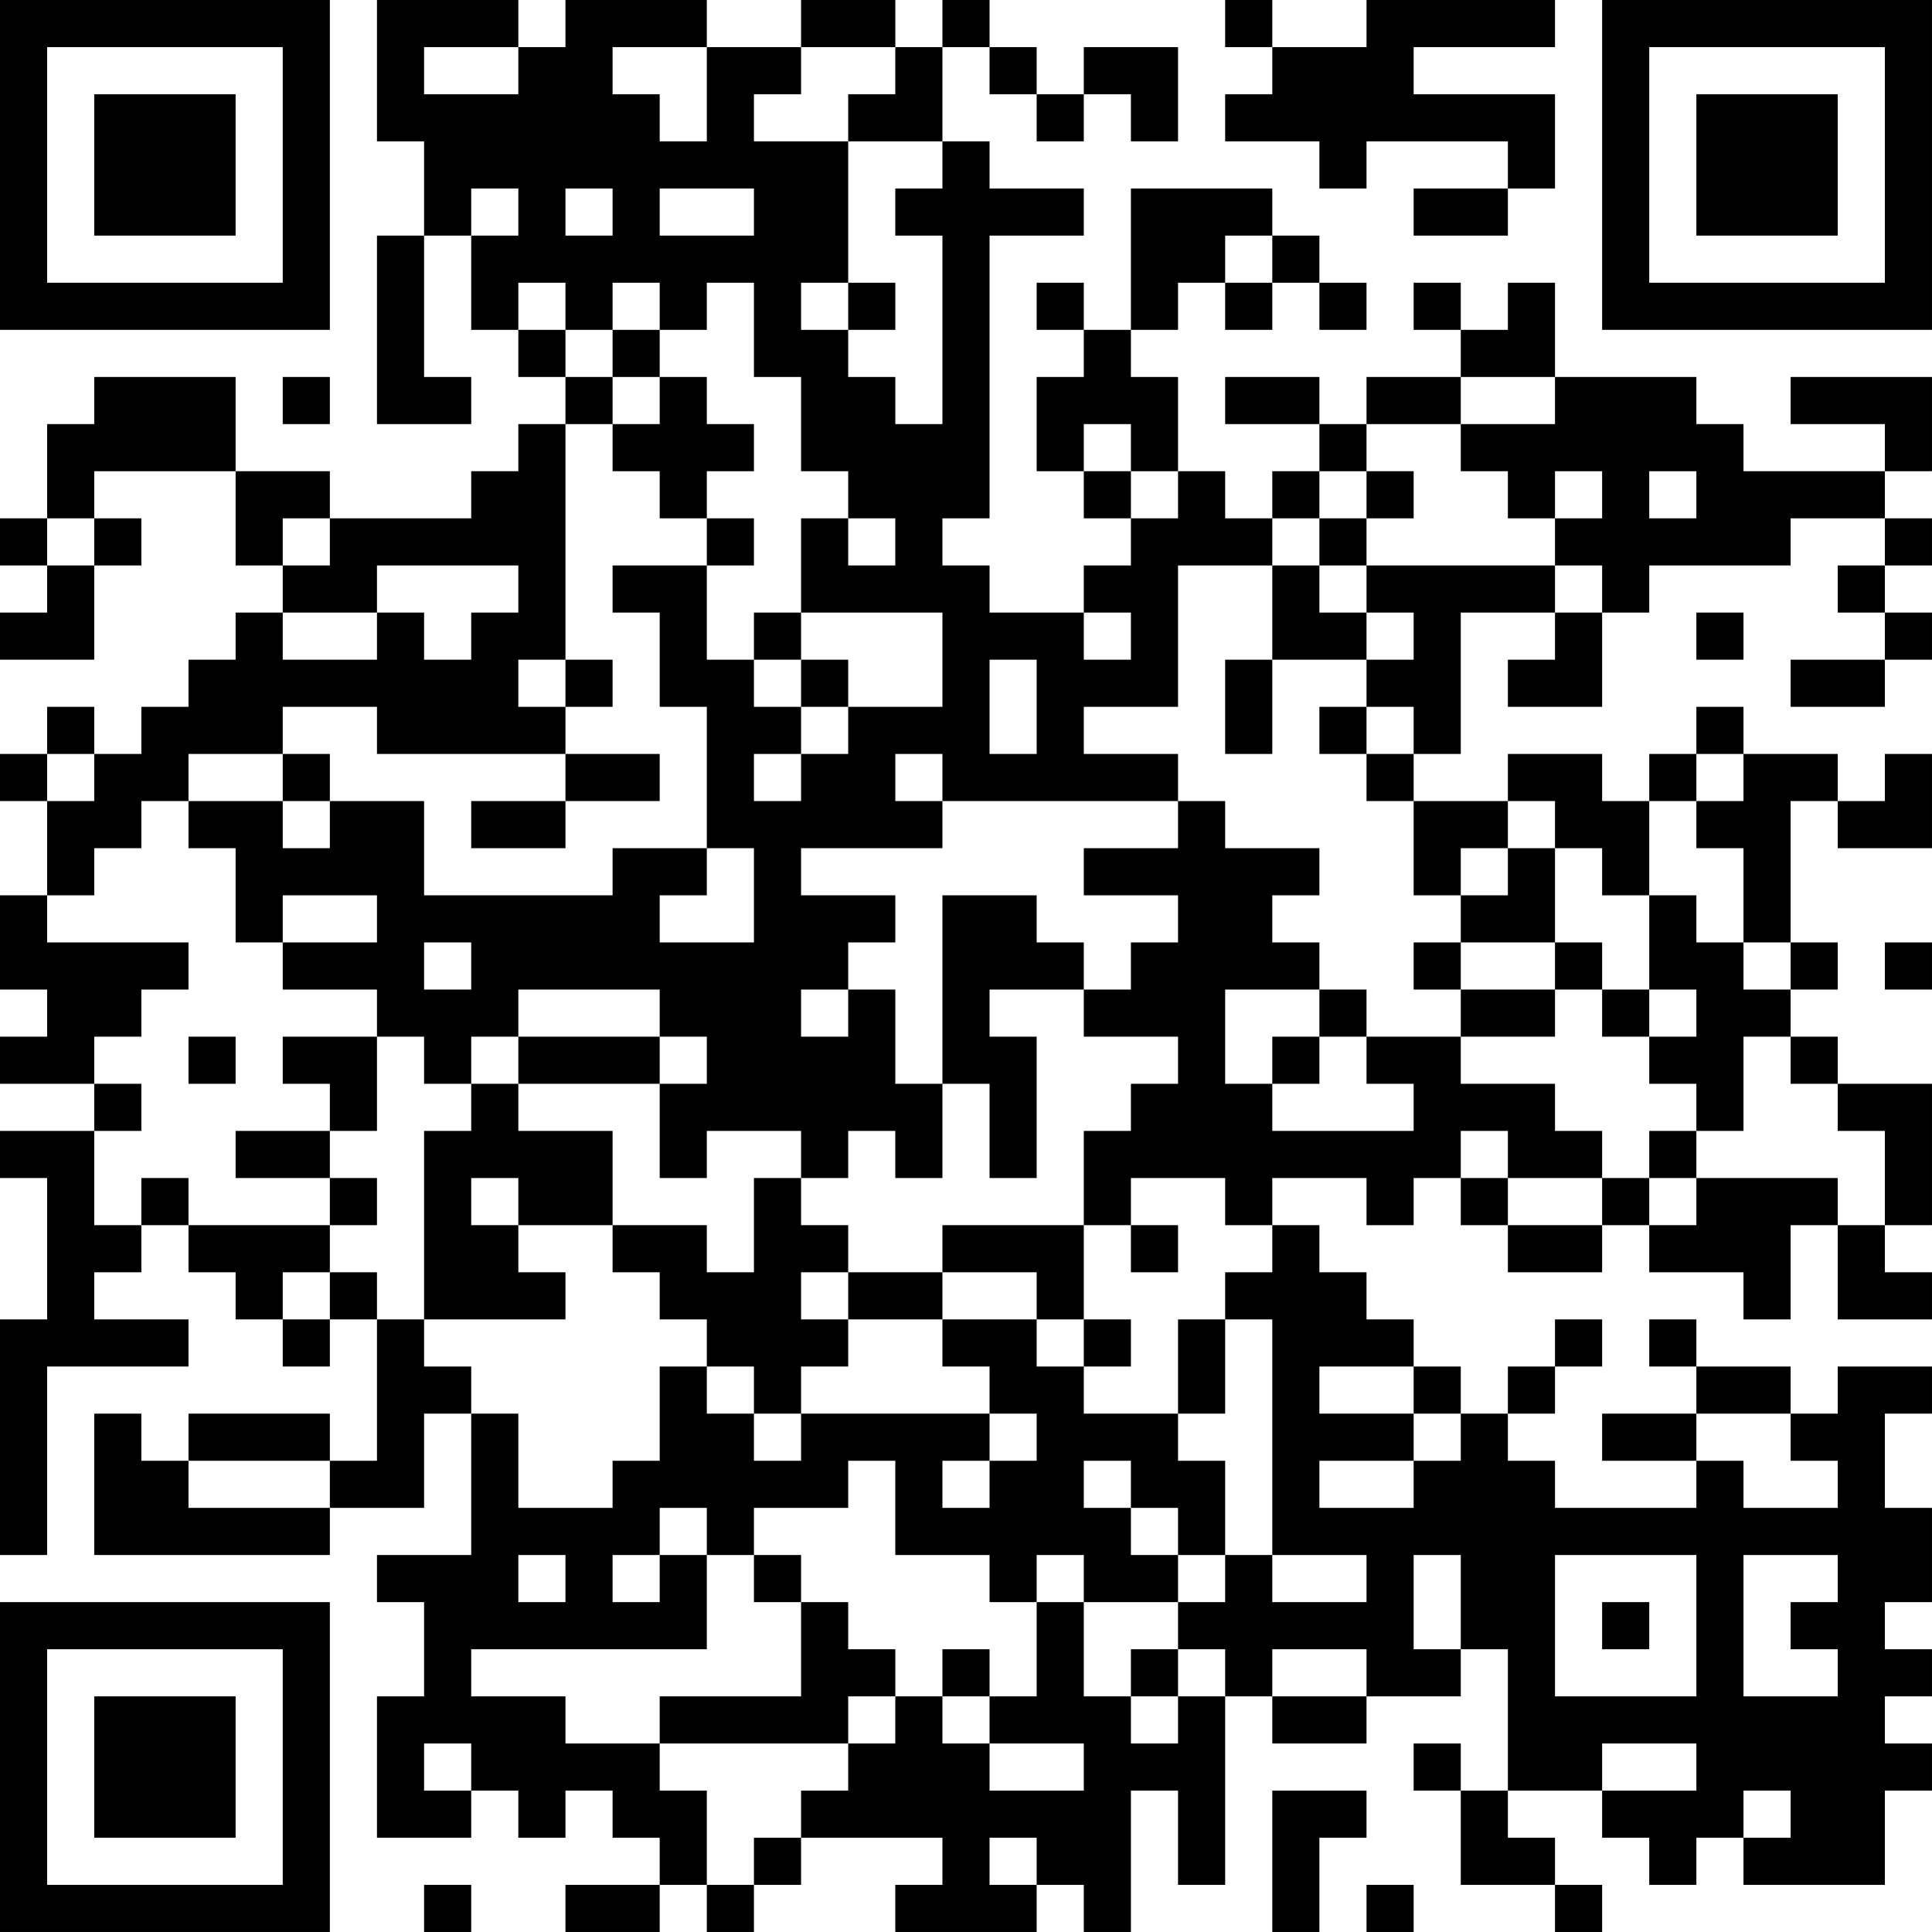 <?xml version="1.0" encoding="UTF-8"?>
<svg xmlns="http://www.w3.org/2000/svg" version="1.1" width="200" height="200" viewBox="0 0 200 200"><rect x="0" y="0" width="200" height="200" fill="#ffffff"/><g transform="scale(4.878)"><g transform="translate(0,0)"><path fill-rule="evenodd" d="M8 0L8 3L9 3L9 5L8 5L8 9L10 9L10 8L9 8L9 5L10 5L10 7L11 7L11 8L12 8L12 9L11 9L11 10L10 10L10 11L7 11L7 10L5 10L5 8L2 8L2 9L1 9L1 11L0 11L0 12L1 12L1 13L0 13L0 14L2 14L2 12L3 12L3 11L2 11L2 10L5 10L5 12L6 12L6 13L5 13L5 14L4 14L4 15L3 15L3 16L2 16L2 15L1 15L1 16L0 16L0 17L1 17L1 19L0 19L0 21L1 21L1 22L0 22L0 23L2 23L2 24L0 24L0 25L1 25L1 28L0 28L0 33L1 33L1 29L4 29L4 28L2 28L2 27L3 27L3 26L4 26L4 27L5 27L5 28L6 28L6 29L7 29L7 28L8 28L8 31L7 31L7 30L4 30L4 31L3 31L3 30L2 30L2 33L7 33L7 32L9 32L9 30L10 30L10 33L8 33L8 34L9 34L9 36L8 36L8 39L10 39L10 38L11 38L11 39L12 39L12 38L13 38L13 39L14 39L14 40L12 40L12 41L14 41L14 40L15 40L15 41L16 41L16 40L17 40L17 39L20 39L20 40L19 40L19 41L22 41L22 40L23 40L23 41L24 41L24 38L25 38L25 40L26 40L26 36L27 36L27 37L29 37L29 36L31 36L31 35L32 35L32 38L31 38L31 37L30 37L30 38L31 38L31 40L33 40L33 41L34 41L34 40L33 40L33 39L32 39L32 38L34 38L34 39L35 39L35 40L36 40L36 39L37 39L37 40L40 40L40 38L41 38L41 37L40 37L40 36L41 36L41 35L40 35L40 34L41 34L41 32L40 32L40 30L41 30L41 29L39 29L39 30L38 30L38 29L36 29L36 28L35 28L35 29L36 29L36 30L34 30L34 31L36 31L36 32L33 32L33 31L32 31L32 30L33 30L33 29L34 29L34 28L33 28L33 29L32 29L32 30L31 30L31 29L30 29L30 28L29 28L29 27L28 27L28 26L27 26L27 25L29 25L29 26L30 26L30 25L31 25L31 26L32 26L32 27L34 27L34 26L35 26L35 27L37 27L37 28L38 28L38 26L39 26L39 28L41 28L41 27L40 27L40 26L41 26L41 23L39 23L39 22L38 22L38 21L39 21L39 20L38 20L38 17L39 17L39 18L41 18L41 16L40 16L40 17L39 17L39 16L37 16L37 15L36 15L36 16L35 16L35 17L34 17L34 16L32 16L32 17L30 17L30 16L31 16L31 13L33 13L33 14L32 14L32 15L34 15L34 13L35 13L35 12L38 12L38 11L40 11L40 12L39 12L39 13L40 13L40 14L38 14L38 15L40 15L40 14L41 14L41 13L40 13L40 12L41 12L41 11L40 11L40 10L41 10L41 8L38 8L38 9L40 9L40 10L37 10L37 9L36 9L36 8L33 8L33 6L32 6L32 7L31 7L31 6L30 6L30 7L31 7L31 8L29 8L29 9L28 9L28 8L26 8L26 9L28 9L28 10L27 10L27 11L26 11L26 10L25 10L25 8L24 8L24 7L25 7L25 6L26 6L26 7L27 7L27 6L28 6L28 7L29 7L29 6L28 6L28 5L27 5L27 4L24 4L24 7L23 7L23 6L22 6L22 7L23 7L23 8L22 8L22 10L23 10L23 11L24 11L24 12L23 12L23 13L21 13L21 12L20 12L20 11L21 11L21 5L23 5L23 4L21 4L21 3L20 3L20 1L21 1L21 2L22 2L22 3L23 3L23 2L24 2L24 3L25 3L25 1L23 1L23 2L22 2L22 1L21 1L21 0L20 0L20 1L19 1L19 0L17 0L17 1L15 1L15 0L12 0L12 1L11 1L11 0ZM26 0L26 1L27 1L27 2L26 2L26 3L28 3L28 4L29 4L29 3L32 3L32 4L30 4L30 5L32 5L32 4L33 4L33 2L30 2L30 1L33 1L33 0L29 0L29 1L27 1L27 0ZM9 1L9 2L11 2L11 1ZM13 1L13 2L14 2L14 3L15 3L15 1ZM17 1L17 2L16 2L16 3L18 3L18 6L17 6L17 7L18 7L18 8L19 8L19 9L20 9L20 5L19 5L19 4L20 4L20 3L18 3L18 2L19 2L19 1ZM10 4L10 5L11 5L11 4ZM12 4L12 5L13 5L13 4ZM14 4L14 5L16 5L16 4ZM26 5L26 6L27 6L27 5ZM11 6L11 7L12 7L12 8L13 8L13 9L12 9L12 14L11 14L11 15L12 15L12 16L8 16L8 15L6 15L6 16L4 16L4 17L3 17L3 18L2 18L2 19L1 19L1 20L4 20L4 21L3 21L3 22L2 22L2 23L3 23L3 24L2 24L2 26L3 26L3 25L4 25L4 26L7 26L7 27L6 27L6 28L7 28L7 27L8 27L8 28L9 28L9 29L10 29L10 30L11 30L11 32L13 32L13 31L14 31L14 29L15 29L15 30L16 30L16 31L17 31L17 30L21 30L21 31L20 31L20 32L21 32L21 31L22 31L22 30L21 30L21 29L20 29L20 28L22 28L22 29L23 29L23 30L25 30L25 31L26 31L26 33L25 33L25 32L24 32L24 31L23 31L23 32L24 32L24 33L25 33L25 34L23 34L23 33L22 33L22 34L21 34L21 33L19 33L19 31L18 31L18 32L16 32L16 33L15 33L15 32L14 32L14 33L13 33L13 34L14 34L14 33L15 33L15 35L10 35L10 36L12 36L12 37L14 37L14 38L15 38L15 40L16 40L16 39L17 39L17 38L18 38L18 37L19 37L19 36L20 36L20 37L21 37L21 38L23 38L23 37L21 37L21 36L22 36L22 34L23 34L23 36L24 36L24 37L25 37L25 36L26 36L26 35L25 35L25 34L26 34L26 33L27 33L27 34L29 34L29 33L27 33L27 28L26 28L26 27L27 27L27 26L26 26L26 25L24 25L24 26L23 26L23 24L24 24L24 23L25 23L25 22L23 22L23 21L24 21L24 20L25 20L25 19L23 19L23 18L25 18L25 17L26 17L26 18L28 18L28 19L27 19L27 20L28 20L28 21L26 21L26 23L27 23L27 24L30 24L30 23L29 23L29 22L31 22L31 23L33 23L33 24L34 24L34 25L32 25L32 24L31 24L31 25L32 25L32 26L34 26L34 25L35 25L35 26L36 26L36 25L39 25L39 26L40 26L40 24L39 24L39 23L38 23L38 22L37 22L37 24L36 24L36 23L35 23L35 22L36 22L36 21L35 21L35 19L36 19L36 20L37 20L37 21L38 21L38 20L37 20L37 18L36 18L36 17L37 17L37 16L36 16L36 17L35 17L35 19L34 19L34 18L33 18L33 17L32 17L32 18L31 18L31 19L30 19L30 17L29 17L29 16L30 16L30 15L29 15L29 14L30 14L30 13L29 13L29 12L33 12L33 13L34 13L34 12L33 12L33 11L34 11L34 10L33 10L33 11L32 11L32 10L31 10L31 9L33 9L33 8L31 8L31 9L29 9L29 10L28 10L28 11L27 11L27 12L25 12L25 15L23 15L23 16L25 16L25 17L20 17L20 16L19 16L19 17L20 17L20 18L17 18L17 19L19 19L19 20L18 20L18 21L17 21L17 22L18 22L18 21L19 21L19 23L20 23L20 25L19 25L19 24L18 24L18 25L17 25L17 24L15 24L15 25L14 25L14 23L15 23L15 22L14 22L14 21L11 21L11 22L10 22L10 23L9 23L9 22L8 22L8 21L6 21L6 20L8 20L8 19L6 19L6 20L5 20L5 18L4 18L4 17L6 17L6 18L7 18L7 17L9 17L9 19L13 19L13 18L15 18L15 19L14 19L14 20L16 20L16 18L15 18L15 15L14 15L14 13L13 13L13 12L15 12L15 14L16 14L16 15L17 15L17 16L16 16L16 17L17 17L17 16L18 16L18 15L20 15L20 13L17 13L17 11L18 11L18 12L19 12L19 11L18 11L18 10L17 10L17 8L16 8L16 6L15 6L15 7L14 7L14 6L13 6L13 7L12 7L12 6ZM18 6L18 7L19 7L19 6ZM13 7L13 8L14 8L14 9L13 9L13 10L14 10L14 11L15 11L15 12L16 12L16 11L15 11L15 10L16 10L16 9L15 9L15 8L14 8L14 7ZM6 8L6 9L7 9L7 8ZM23 9L23 10L24 10L24 11L25 11L25 10L24 10L24 9ZM29 10L29 11L28 11L28 12L27 12L27 14L26 14L26 16L27 16L27 14L29 14L29 13L28 13L28 12L29 12L29 11L30 11L30 10ZM35 10L35 11L36 11L36 10ZM1 11L1 12L2 12L2 11ZM6 11L6 12L7 12L7 11ZM8 12L8 13L6 13L6 14L8 14L8 13L9 13L9 14L10 14L10 13L11 13L11 12ZM16 13L16 14L17 14L17 15L18 15L18 14L17 14L17 13ZM23 13L23 14L24 14L24 13ZM36 13L36 14L37 14L37 13ZM12 14L12 15L13 15L13 14ZM21 14L21 16L22 16L22 14ZM28 15L28 16L29 16L29 15ZM1 16L1 17L2 17L2 16ZM6 16L6 17L7 17L7 16ZM12 16L12 17L10 17L10 18L12 18L12 17L14 17L14 16ZM32 18L32 19L31 19L31 20L30 20L30 21L31 21L31 22L33 22L33 21L34 21L34 22L35 22L35 21L34 21L34 20L33 20L33 18ZM20 19L20 23L21 23L21 25L22 25L22 22L21 22L21 21L23 21L23 20L22 20L22 19ZM9 20L9 21L10 21L10 20ZM31 20L31 21L33 21L33 20ZM40 20L40 21L41 21L41 20ZM28 21L28 22L27 22L27 23L28 23L28 22L29 22L29 21ZM4 22L4 23L5 23L5 22ZM6 22L6 23L7 23L7 24L5 24L5 25L7 25L7 26L8 26L8 25L7 25L7 24L8 24L8 22ZM11 22L11 23L10 23L10 24L9 24L9 28L12 28L12 27L11 27L11 26L13 26L13 27L14 27L14 28L15 28L15 29L16 29L16 30L17 30L17 29L18 29L18 28L20 28L20 27L22 27L22 28L23 28L23 29L24 29L24 28L23 28L23 26L20 26L20 27L18 27L18 26L17 26L17 25L16 25L16 27L15 27L15 26L13 26L13 24L11 24L11 23L14 23L14 22ZM35 24L35 25L36 25L36 24ZM10 25L10 26L11 26L11 25ZM24 26L24 27L25 27L25 26ZM17 27L17 28L18 28L18 27ZM25 28L25 30L26 30L26 28ZM28 29L28 30L30 30L30 31L28 31L28 32L30 32L30 31L31 31L31 30L30 30L30 29ZM36 30L36 31L37 31L37 32L39 32L39 31L38 31L38 30ZM4 31L4 32L7 32L7 31ZM11 33L11 34L12 34L12 33ZM16 33L16 34L17 34L17 36L14 36L14 37L18 37L18 36L19 36L19 35L18 35L18 34L17 34L17 33ZM30 33L30 35L31 35L31 33ZM33 33L33 36L36 36L36 33ZM37 33L37 36L39 36L39 35L38 35L38 34L39 34L39 33ZM34 34L34 35L35 35L35 34ZM20 35L20 36L21 36L21 35ZM24 35L24 36L25 36L25 35ZM27 35L27 36L29 36L29 35ZM9 37L9 38L10 38L10 37ZM34 37L34 38L36 38L36 37ZM27 38L27 41L28 41L28 39L29 39L29 38ZM37 38L37 39L38 39L38 38ZM21 39L21 40L22 40L22 39ZM9 40L9 41L10 41L10 40ZM29 40L29 41L30 41L30 40ZM0 0L0 7L7 7L7 0ZM1 1L1 6L6 6L6 1ZM2 2L2 5L5 5L5 2ZM34 0L34 7L41 7L41 0ZM35 1L35 6L40 6L40 1ZM36 2L36 5L39 5L39 2ZM0 34L0 41L7 41L7 34ZM1 35L1 40L6 40L6 35ZM2 36L2 39L5 39L5 36Z" fill="#000000"/></g></g></svg>
